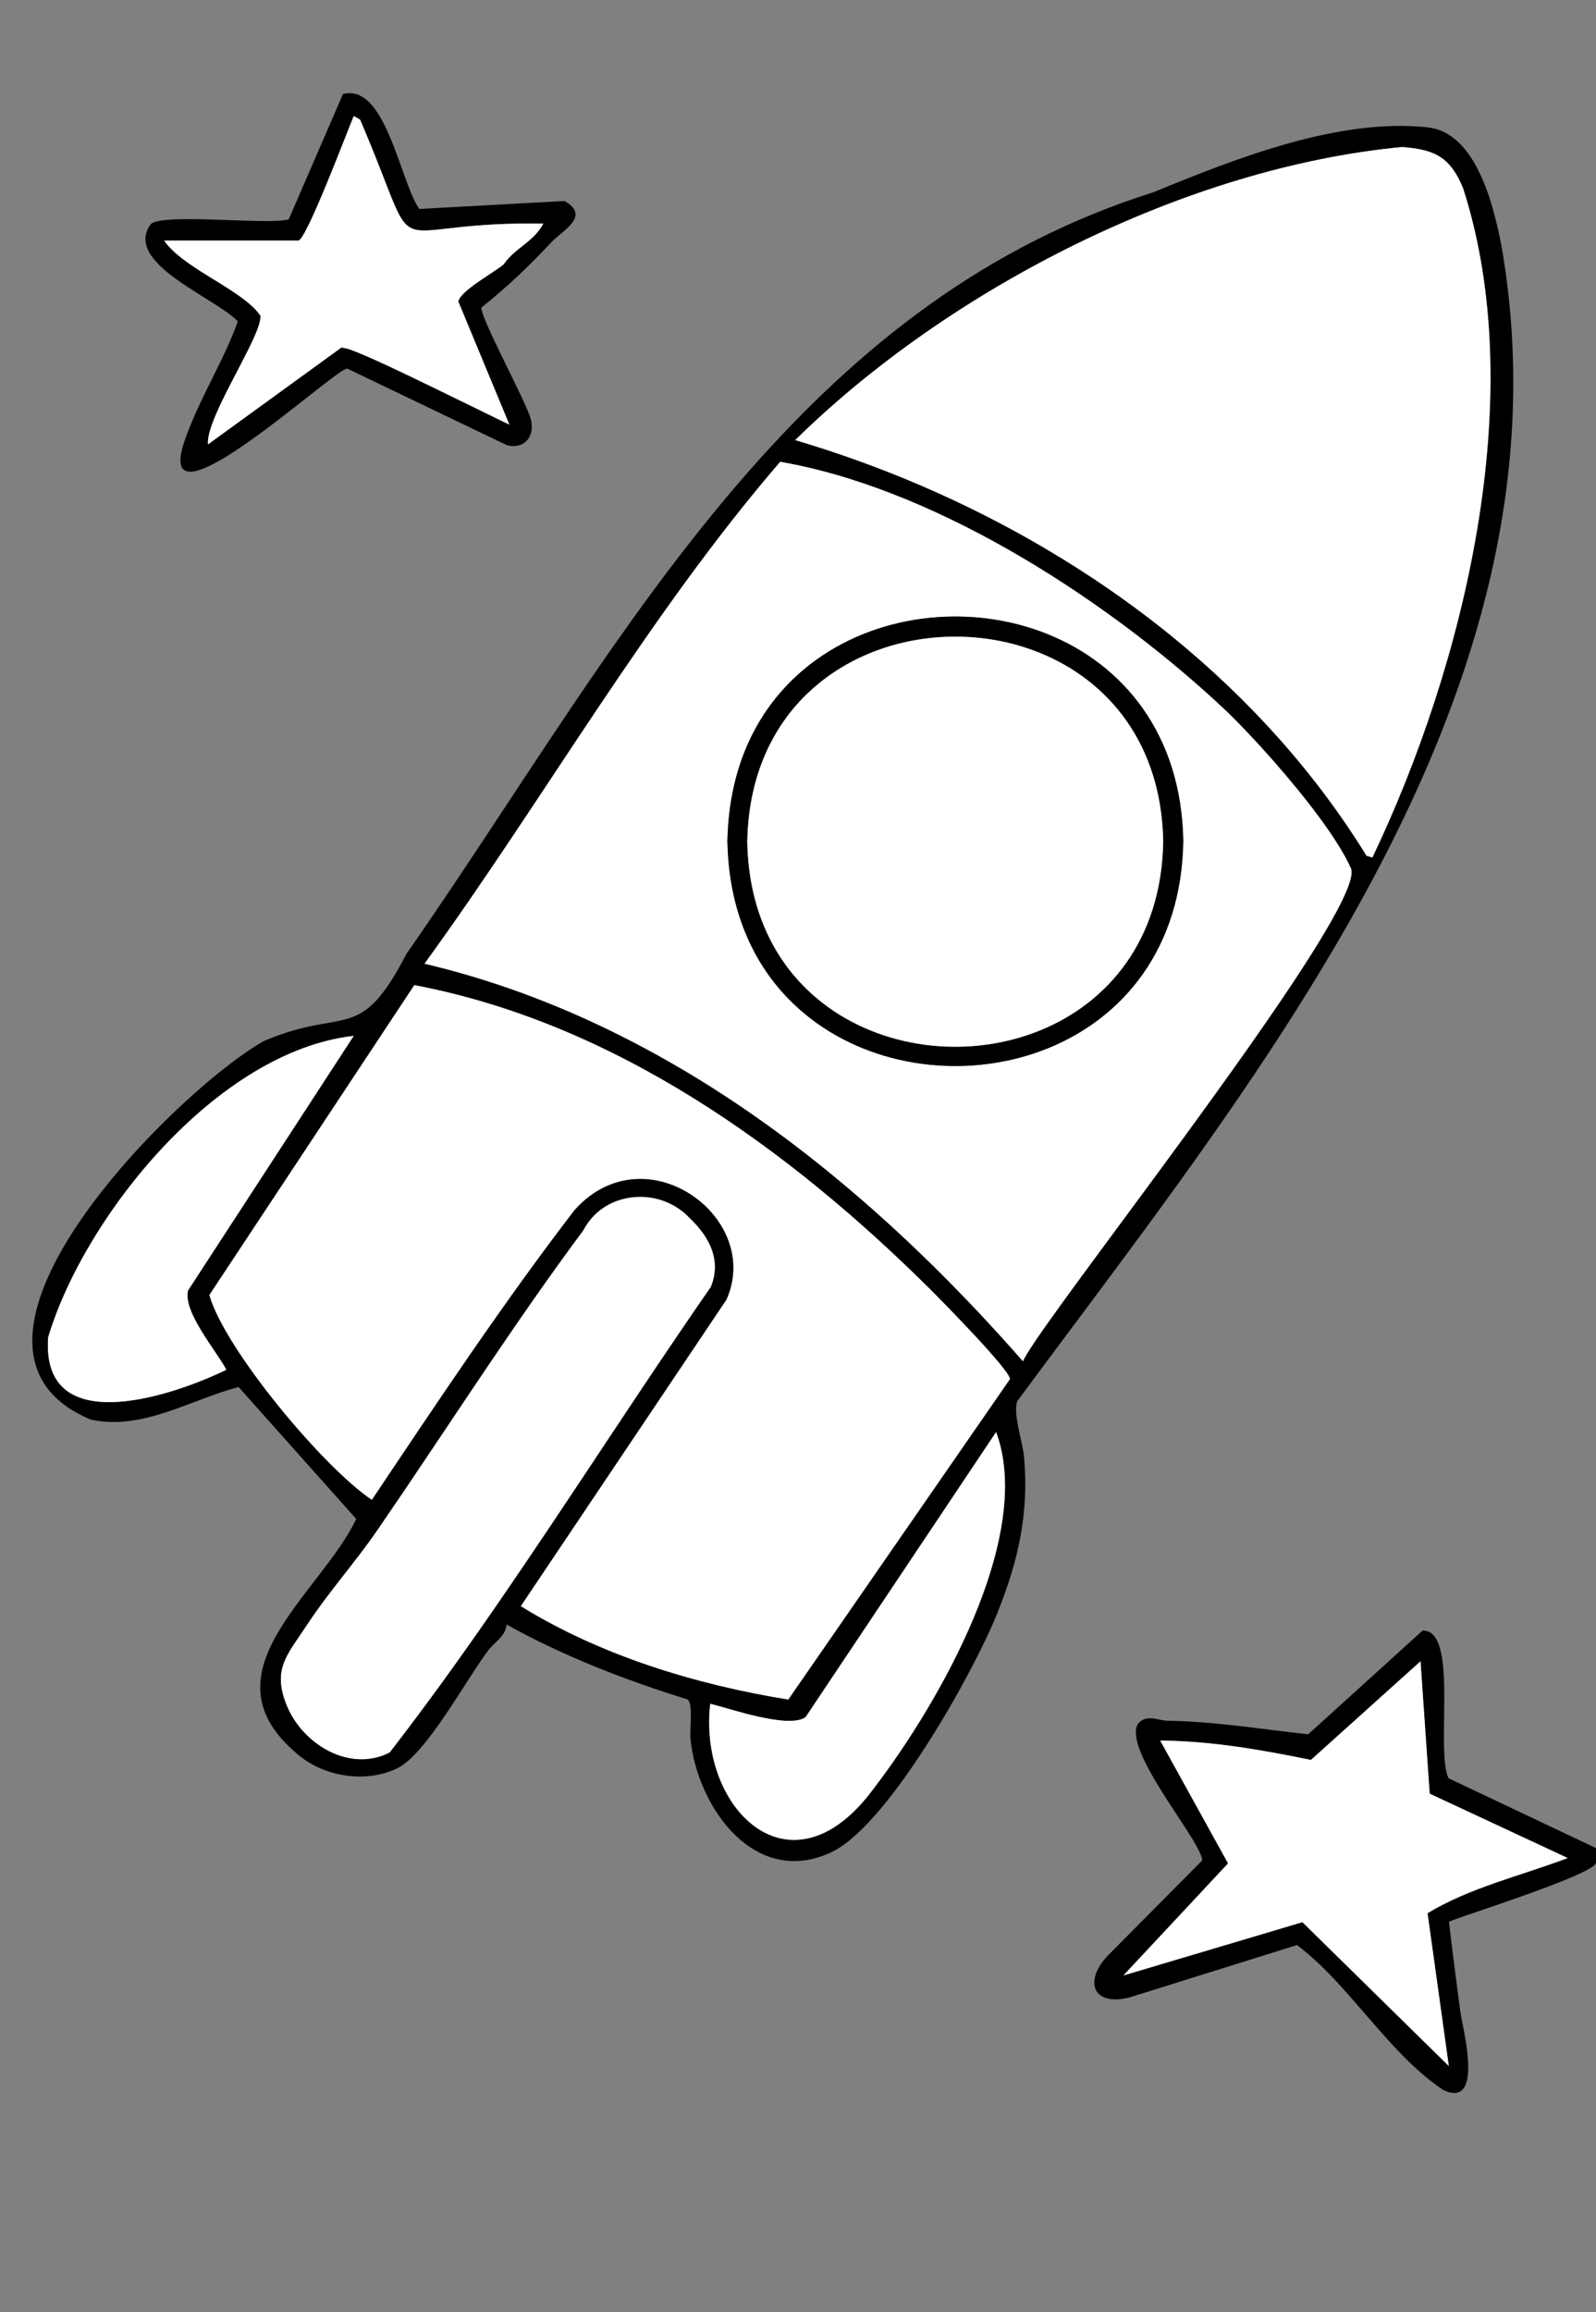 <?xml version="1.0" encoding="UTF-8"?><svg id="a" xmlns="http://www.w3.org/2000/svg" width="196.244mm" height="284.271mm" viewBox="0 0 556.282 805.808">
<rect x="0" y="0" width="556.282" height="805.808" fill="#808080" stroke="none"/>
<path d="M30.589,494.26c.309.137.598.282.915.416,1.684.383,3.362.633,5.033.766-1.67-.134-3.346-.383-5.029-.766-.319-.133-.609-.279-.919-.416Z" fill="none"/>
<path d="M523.48,86.547c-.723-3.862-1.698-8.601-3.074-13.49-3.691-13.111-10.288-27.314-22.8-28.674-.005,0-.009-.002-.014-.002-31.196-3.367-67.202,10.977-95.701,22.661-14.495,4.561-28.116,10.186-40.995,16.706-52.191,26.425-92.05,67.719-127.2,114.075-8.999,11.868-17.692,24.064-26.202,36.429-22.428,32.589-43.604,66.333-65.871,98.22-4.077,7.893-7.439,12.981-10.627,16.36-.016.017-.033.036-.049.053-.114.12-.227.233-.34.349-.091.093-.182.189-.273.279-.053.053-.106.102-.159.154-.149.146-.299.292-.447.43-.009.008-.017.015-.026.023-.787.733-1.568,1.369-2.35,1.924-.003.002-.007.005-.01.007-.191.136-.383.267-.575.393-.051.034-.103.065-.154.098-.143.093-.287.185-.431.273-.118.072-.236.139-.353.208-.076.044-.152.09-.228.133-4.506,2.538-9.285,2.877-15.892,4.17-4.577.896-10.034,2.254-16.885,5.115-.263.11-.524.218-.792.332-.396.22-.809.459-1.228.705-16.179,9.51-48.137,38.288-66.239,67.106-16.209,25.805-21.279,51.626,6.024,63.674.31.137.6.283.919.416,1.683.383,3.359.632,5.029.766,13.36,1.071,26.304-5.247,38.848-9.643,2.613-.916,5.209-1.748,7.788-2.413l40.997,45.967c-12.582,26.307-54.167,53.527-20.742,81.735.365.308.726.615,1.109.923,1.143.915,2.362,1.749,3.642,2.496.429.251.875.477,1.317.709.217.113.426.239.646.347.984.486,1.996.924,3.03,1.313,1.552.583,3.152,1.056,4.781,1.413,1.629.357,3.285.599,4.948.721.108.008.215.02.322.027,2.24.143,4.489.068,6.692-.239.734-.103,1.464-.231,2.186-.386,2.186-.468,4.307-1.176,6.311-2.138,10.167-4.878,24.092-31.047,31.808-41.178,2.237-2.938,6.033-4.864,6.342-8.958,19.972,11.088,41.3,19.343,63.124,26.121,1.957,1.628.658,10.569.987,13.808,2.436,23.97,22.578,52.005,49.202,39.371,7.641-3.626,16.769-13.82,25.564-26.133,13.807-19.33,26.79-43.884,31.902-56.455.209-.513.404-1.022.608-1.533,6.993-17.591,10.652-33.91,9.018-53.082-.019-.222-.029-.439-.049-.662-.458-5.021-3.984-15.134-2.319-19.32.055-.075.111-.15.166-.225,28.433-38.477,59.683-78.946,87.698-121.526,25.264-38.399,47.887-78.515,63.432-120.44,12.561-33.876,20.488-68.933,21.454-105.217.474-17.803-.711-35.897-3.87-54.297ZM46.84,487.898c-15.167,2.373-29.07-.345-30.096-16.993-.094-1.507-.085-3.124.041-4.865,12.555-42.035,58.866-99.721,106.503-105.044l-57.766,88.754c-1.78,7.436,9.846,20.982,13.381,27.608-7.873,3.839-20.344,8.708-32.062,10.54ZM135.816,610.719c-7.994,4.087-16.749,2.545-23.809-2.006-.789-.508-1.556-1.054-2.298-1.634-.922-.72-1.81-1.486-2.649-2.304-.987-.962-1.913-1.987-2.767-3.063-.569-.718-1.106-1.458-1.608-2.218-1.003-1.52-1.866-3.118-2.562-4.768-5.488-13.013.066-18.051,6.95-28.531,7.445-11.334,16.761-21.72,24.409-32.851,2.997-4.362,5.973-8.737,8.936-13.12,20.742-30.681,40.842-61.75,62.943-91.494,2.666-5.113,6.995-8.548,11.918-10.287,8.374-2.958,18.468-1.001,25.032,6.012,1.712,1.614,3.271,3.337,4.588,5.161.247.342.485.687.714,1.036.215.327.422.657.62.99,2.975,4.995,4.033,10.661,1.519,16.823-12.887,18.562-25.582,37.69-38.317,56.882-23.881,35.991-47.913,72.218-73.618,105.371ZM349.832,526.19c-.004.037-.007.074-.01.111-.008.072-.018.145-.026.217-.878,7.988-2.891,16.331-5.689,24.724-7.496,22.49-20.633,45.336-32.744,62.676-3.155,4.518-6.239,8.663-9.135,12.329-3.98,4.872-8.005,8.431-11.971,10.851-10.953,6.686-21.455,4.681-29.348-2.324-.049-.043-.1-.084-.148-.128-.07-.063-.138-.131-.208-.195-9.367-8.571-14.941-24.243-12.99-40.699,6.897,1.691,27.489,8.907,33.243,4.638l.223-.333.498-.745c.018-.027.036-.054.055-.082l.656-.982c.165-.246.342-.512.533-.797l.846-1.266c.046-.069.095-.142.142-.213l.873-1.306c.29-.434.596-.891.914-1.368l61.645-92.228s0,.002.001.003c0,0,.002-.003.002-.003,3.007,8.13,3.674,17.357,2.637,27.12ZM274.749,592.281c-32.209-5.218-65.381-15.324-93.208-32.539l71.676-106.798c2.407-5.383,2.915-10.813,1.987-15.902-.155-.848-.349-1.687-.581-2.514-.348-1.241-.781-2.457-1.291-3.641-.34-.79-.715-1.565-1.122-2.325-.611-1.14-1.294-2.244-2.042-3.307-.388-.551-.799-1.088-1.222-1.616-.663-.829-1.363-1.632-2.104-2.399-.303-.314-.613-.622-.928-.924-.631-.605-1.285-1.187-1.962-1.744-11.832-9.753-30.252-11.927-43.703,3.104-24.73,32.188-48.005,67.163-70.646,101.003-17.118-11.497-51.391-52.71-56.619-71.371.002-.001,39.283-59.391,59.583-90.083.369-.558.999-1.51,1.333-2.016.414-.625.818-1.236,1.212-1.833.033-.05.073-.11.117-.178.119-.18.232-.351.35-.529.17-.257.342-.517.508-.768.058-.088.12-.181.177-.268,1.811-2.737,3.378-5.107,4.642-7.019.025-.037.097-.147.189-.286.047-.07.092-.139.138-.208.126-.191.268-.404.404-.611.043-.065.083-.125.125-.189.065-.098.128-.194.193-.292.075-.113.129-.196.144-.218.415-.628.781-1.181,1.09-1.648.046-.07.082-.124.126-.19.121-.182.235-.355.336-.508.142-.214.289-.437.413-.625.122-.184.214-.323.27-.408.047-.071.078-.118.078-.118,69.728,13.23,130.267,56.823,179.668,105.867,3.73,3.703,28.326,28.675,27.905,31.459l-77.237,111.642ZM463.842,321.286c-10.563,18.627-31.16,47.649-51.525,75.516-21.304,29.163-42.346,57.046-51.374,70.386-2.307,3.414-3.836,5.888-4.393,7.205-20.117-22.965-42.007-44.811-65.684-64.304-1.929-1.588-3.866-3.166-5.818-4.721-2.623-2.09-5.264-4.153-7.93-6.182-.835-.636-1.67-1.271-2.509-1.901-10.028-7.52-20.358-14.594-30.994-21.136-3.147-1.936-6.325-3.817-9.526-5.658-2.84-1.633-5.704-3.223-8.586-4.778-2.975-1.604-5.973-3.165-8.993-4.683-.067-.034-.134-.069-.201-.103-2.584-1.297-5.185-2.558-7.802-3.789-19.277-9.066-39.448-16.317-60.537-21.297,41.769-57.52,77.707-121.184,123.977-174.915,0,0,.002,0,.003,0,0,0,0,0,0,0,.918.158,1.841.346,2.761.521,54.239,10.298,113.509,49.276,152.938,86.553,1.974,1.916,4.207,4.174,6.597,6.682.925.97,1.874,1.979,2.84,3.018.391.421.785.847,1.181,1.277.433.471.87.949,1.309,1.431.724.796,1.455,1.606,2.191,2.428.716.8,1.436,1.613,2.158,2.434,10.831,12.327,22.125,26.832,26.715,36.857.029.041.041.099.066.143,1.457,2.358-1.315,9.244-6.864,19.014ZM478.337,298.842l-2.036-.612c-17.905-29.06-40.967-54.523-67.386-76.098-14.291-11.67-29.566-22.2-45.537-31.548-27.183-15.91-56.386-28.393-86.209-37.215,53.985-53.038,136.544-95.047,211.579-102.127,6.408.492,10.891,1.552,14.374,4.274,2.742,2.141,4.866,5.312,6.819,10.052,23.39,72.383.424,166.192-31.604,233.273Z" fill="#000000"/>
<path d="M76.685,126.39c-4.348,8.976-9.108,17.784-12.341,27.21-.176.514-.339,1.017-.487,1.508.146-.482.308-.983.488-1.507,3.233-9.427,7.993-18.235,12.34-27.211Z" fill="none"/>
<path d="M64.388,163.94c1.414.983,3.93.988,7.955-.37l4.505-3.256c-5.632,3.246-10.209,4.935-12.461,3.627Z" fill="none"/>
<path d="M189.37,77.928c-.789,1.478-1.723,2.703-2.734,3.795,1.012-1.091,1.945-2.317,2.734-3.795Z" fill="none"/>
<path d="M144.41,79.908c-3.778-1.129-5.536-4.81-9.142-14.013,3.605,9.208,5.358,12.887,9.142,14.013Z" fill="none"/>
<path d="M120.972,128.423c-1.257.108-6.709,4.397-13.806,9.978l13.806-9.978Z" fill="none"/>
<path d="M118.834,121.227l2.87.469c-1.78-.622-2.83-.829-2.87-.469Z" fill="none"/>
<path d="M189.37,77.928c-12.999-.214-22.255.52-29.027,1.231,6.773-.709,16.03-1.442,29.027-1.231Z" fill="none"/><path d="M130.992,38.434c1.982,2.799,3.705,6.351,5.269,10.134-1.564-3.783-3.287-7.336-5.269-10.134Z" fill="none"/>
<path d="M167.775,143.226c-8.773-4.321-21.823-10.757-32.244-15.585l32.244,15.585Z" fill="none"/>
<path d="M57.206,83.836c.844,1.232,1.911,2.426,3.144,3.59-1.23-1.163-2.297-2.358-3.144-3.59Z" fill="none"/>
<path d="M82.899,112.033c-4.198-4.565-16.29-10.379-24.403-16.998,8.117,6.624,20.214,12.444,24.403,16.998Z" fill="none"/><path d="M511.746,720.027c.042,3.201-.359,6.025-1.585,7.712,1.226-1.687,1.627-4.511,1.585-7.712Z" fill="none"/>
<path d="M505.407,669.567c-.169.073-.294.134-.374.181.082-.048.208-.109.374-.181Z" fill="none"/><path d="M417.824,644.842c-2.022-4.059-6.298-10.261-10.542-16.833,4.244,6.582,8.52,12.791,10.542,16.833Z" fill="none"/>
<path d="M80.272,76.726c.812.029,1.62.057,2.419.085-.799-.027-1.607-.056-2.419-.085Z" fill="none"/>
<path d="M553.298,651.608c-5.635,3.097-18.26,7.653-29.198,11.439,10.941-3.782,23.565-8.33,29.198-11.439Z" fill="none"/>
<path d="M399.482,598.946c.511-.116,1.035-.152,1.564-.137-.529-.015-1.053.021-1.564.137Z" fill="none"/>
<path d="M460.279,684.911c10.043,9.667,19.052,21.803,29.108,31.922-10.057-10.12-19.061-22.251-29.108-31.922Z" fill="none"/>
<path d="M396.354,601.27c-.877,2.05-.421,4.999.861,8.448-1.271-3.433-1.724-6.378-.861-8.448Z" fill="none"/>
<path d="M503.349,598.334c.129-8.949.241-18.415-1.562-24.285,1.792,5.871,1.686,15.338,1.562,24.285Z" fill="none"/>
<path d="M73.448,149.204c3.785-11.84,17.281-32.453,17.333-38.695-.075,6.284-13.552,26.842-17.333,38.695Z" fill="none"/>
<path d="M127.05,45.326c-.494-1.176-1.002-2.376-1.54-3.629,0,0-.508-.289-1.035-.589.518.295,1.034.589,1.034.589.538,1.253,1.046,2.453,1.541,3.629Z" fill="none"/>
<path d="M253.606,291.186c.856-23.494,9.558-41.582,22.525-54.226-12.968,12.644-21.671,30.732-22.525,54.226Z" fill="none"/>
<path d="M253.526,293.186c.012.675.056,1.327.081,1.993-.024-.667-.069-1.321-.081-1.997,0,.001,0,.002,0,.003Z" fill="none"/>
<path d="M260.445,293.329c.01.558.048,1.096.067,1.647-.019-.552-.057-1.091-.067-1.65,0,.001,0,.002,0,.003Z" fill="none"/>
<path d="M497.606,44.383s-.006-.004-.01-.006c-31.2-3.363-67.207,10.98-95.71,22.66-14.494,4.564-28.114,10.19-40.991,16.711-52.191,26.425-92.05,67.719-127.2,114.075-8.999,11.867-17.692,24.063-26.202,36.429-22.428,32.589-43.604,66.333-65.871,98.22-4.077,7.893-7.439,12.981-10.627,16.36-.016.017-.033.036-.049.053-.114.12-.227.233-.34.349-.091.093-.182.189-.273.279-.053.053-.106.102-.159.154-.149.146-.299.292-.447.43-.009.008-.017.015-.026.023-.787.732-1.568,1.369-2.35,1.924-.003.002-.007.005-.01.007-.191.136-.383.267-.575.393-.051.034-.103.065-.154.098-.143.093-.287.185-.431.273-.118.072-.236.139-.353.208-.076.044-.152.09-.228.133-4.506,2.538-9.285,2.877-15.892,4.17-4.584.891-10.04,2.242-16.885,5.115-.263.11-.524.218-.792.332-.396.22-.809.459-1.228.705-16.253,9.526-48.173,38.294-66.239,67.106-16.209,25.805-21.279,51.626,6.024,63.674.309.137.598.282.915.416,1.684.383,3.362.633,5.033.766,13.36,1.071,26.304-5.247,38.848-9.643,2.613-.916,5.209-1.748,7.788-2.413l40.997,45.967c-12.581,26.301-54.17,53.533-20.742,81.735.365.308.726.615,1.109.923,1.143.915,2.362,1.749,3.642,2.496.429.251.875.477,1.317.709.217.113.426.239.646.347.984.486,1.996.924,3.03,1.313,1.552.583,3.152,1.056,4.781,1.413,1.629.357,3.285.599,4.948.721.108.008.215.02.322.027,2.24.143,4.489.068,6.692-.239.734-.103,1.464-.231,2.186-.386,2.186-.468,4.307-1.176,6.311-2.138,10.167-4.878,24.092-31.047,31.808-41.178,2.237-2.938,6.033-4.864,6.342-8.958,19.972,11.088,41.3,19.343,63.124,26.121,1.957,1.628.658,10.569.987,13.808,2.436,23.97,22.578,52.005,49.202,39.371,7.641-3.626,16.769-13.82,25.564-26.133,13.192-16.783,24.876-37.218,32.51-57.988,6.993-17.591,10.652-33.91,9.018-53.082-.016-.22-.028-.441-.046-.66-.461-5.023-3.987-15.136-2.315-19.318.053-.076.107-.152.159-.228,28.433-38.477,59.683-78.946,87.698-121.526,9.916-14.107,19.584-28.313,28.802-42.687,11.006-15.557,23.909-44.299,34.63-77.753,12.561-33.876,20.488-68.933,21.454-105.217,1.766-25.841.016-49.612-6.944-67.786-3.691-13.111-10.288-27.314-22.8-28.674ZM46.84,487.898c-15.167,2.373-29.07-.345-30.096-16.993-.093-1.507-.083-3.124.043-4.866,12.623-42.102,58.786-99.642,106.5-105.043l-57.766,88.754c-1.78,7.436,9.846,20.982,13.381,27.608-7.868,3.836-20.342,8.706-32.062,10.54ZM135.816,610.719c-7.994,4.087-16.749,2.545-23.809-2.006-.789-.508-1.556-1.054-2.298-1.634-.922-.72-1.81-1.486-2.649-2.304-.987-.962-1.913-1.987-2.767-3.063-.569-.718-1.106-1.458-1.608-2.218-1.003-1.52-1.866-3.118-2.562-4.768-5.488-13.013.066-18.051,6.95-28.531,7.445-11.334,16.761-21.72,24.409-32.851,2.997-4.362,5.973-8.737,8.936-13.12,20.742-30.681,40.842-61.75,62.943-91.494,2.666-5.113,6.995-8.548,11.918-10.287,8.373-2.957,18.467-.999,25.032,6.012,1.712,1.614,3.271,3.337,4.588,5.161.247.342.485.687.714,1.036.215.327.422.657.62.99,2.975,4.995,4.032,10.661,1.516,16.821-12.882,18.558-25.577,37.688-38.315,56.884-23.881,35.991-47.913,72.218-73.618,105.371ZM349.832,526.19c-.004.037-.007.074-.01.111-.008.072-.018.145-.026.217-.878,7.988-2.891,16.331-5.689,24.724-7.497,22.489-20.635,45.335-32.744,62.676-3.155,4.518-6.239,8.663-9.135,12.329-3.98,4.872-8.005,8.431-11.971,10.851-10.949,6.679-21.453,4.678-29.348-2.324-.049-.043-.1-.084-.148-.128-.07-.063-.138-.131-.208-.195-9.367-8.571-14.941-24.243-12.99-40.699,6.897,1.691,27.489,8.907,33.243,4.638l.223-.333.498-.745c.018-.027.036-.054.055-.082l.656-.982c.165-.246.342-.512.533-.797l.846-1.266c.046-.069.095-.142.142-.213l.873-1.306c.29-.434.596-.891.914-1.368l61.645-92.228s0,.002.001.003c3.008,8.13,3.675,17.355,2.639,27.116ZM274.749,592.281c-32.209-5.218-65.381-15.324-93.208-32.539l71.676-106.798c2.407-5.383,2.915-10.813,1.987-15.902-.155-.848-.349-1.687-.581-2.514-.348-1.241-.781-2.457-1.291-3.641-.34-.79-.715-1.565-1.122-2.325-.611-1.14-1.294-2.244-2.042-3.307-.388-.551-.799-1.088-1.222-1.616-.663-.829-1.363-1.632-2.104-2.399-.303-.314-.613-.622-.928-.924-.631-.605-1.285-1.187-1.962-1.744-11.832-9.753-30.252-11.927-43.703,3.104-24.73,32.188-48.005,67.163-70.646,101.003-17.118-11.497-51.391-52.71-56.619-71.371.002-.001,39.283-59.391,59.583-90.083.454-.687.899-1.359,1.333-2.016.414-.625.818-1.236,1.212-1.833.033-.05.073-.11.117-.178.119-.18.232-.351.35-.529.17-.257.342-.517.508-.768.058-.088.12-.181.177-.268,1.811-2.737,3.378-5.107,4.642-7.019.065-.099.125-.189.189-.286.047-.07.092-.139.138-.208.126-.191.268-.404.404-.611.043-.065.083-.125.125-.189.065-.098.128-.194.193-.292.048-.073.099-.149.144-.218.415-.628.781-1.181,1.09-1.648.046-.07.082-.124.126-.19.121-.182.235-.355.336-.508.164-.248.301-.455.413-.625.122-.184.214-.323.27-.408.047-.071.078-.118.078-.118,69.728,13.23,130.267,56.823,179.668,105.867,3.73,3.703,28.326,28.675,27.905,31.459l-77.237,111.642ZM463.842,321.286c-10.572,18.617-31.167,47.648-51.525,75.516-21.304,29.163-42.346,57.046-51.374,70.386-2.333,3.448-3.868,5.929-4.393,7.205-20.116-22.965-42.006-44.811-65.684-64.304-1.929-1.588-3.866-3.166-5.818-4.721-2.623-2.09-5.264-4.153-7.93-6.182-.835-.636-1.67-1.271-2.509-1.901-10.028-7.52-20.358-14.594-30.994-21.136-3.147-1.936-6.325-3.817-9.526-5.658-2.84-1.633-5.704-3.223-8.586-4.778-2.975-1.604-5.973-3.165-8.993-4.683-.067-.034-.134-.069-.201-.103-2.584-1.297-5.185-2.558-7.802-3.789-19.277-9.066-39.448-16.317-60.537-21.297,41.769-57.52,77.707-121.184,123.977-174.915,0,0,.002,0,.003,0,.918.158,1.841.346,2.762.521,54.239,10.298,113.509,49.276,152.938,86.553,1.974,1.916,4.207,4.174,6.597,6.682.925.97,1.874,1.979,2.84,3.018.391.421.785.847,1.181,1.277.433.471.87.949,1.309,1.431.724.796,1.455,1.606,2.191,2.428.716.8,1.436,1.613,2.158,2.434,10.831,12.327,22.124,26.831,26.71,36.854.031.041.044.101.072.146,1.457,2.358-1.315,9.244-6.864,19.014ZM478.337,298.842l-2.036-.612c-17.899-29.056-40.963-54.521-67.386-76.098-14.291-11.67-29.566-22.2-45.537-31.548-27.186-15.913-56.391-28.397-86.209-37.215,53.985-53.038,136.544-95.047,211.579-102.127,6.408.492,10.891,1.552,14.374,4.274,2.741,2.142,4.864,5.312,6.815,10.053,23.381,72.464.431,166.095-31.601,233.273Z" fill="none"/>
<path d="M288.826,351.108c41.884,29.968,115.444,10.702,116.604-57.782-1.17,68.49-74.723,87.746-116.604,57.782Z" fill="none"/>
<path d="M260.512,291.676c.745-21.52,8.696-38.079,20.559-49.647-11.864,11.567-19.816,28.127-20.559,49.647Z" fill="none"/>
<path d="M284.632,356.514c45.906,32.846,126.531,11.73,127.802-63.331-1.282,75.068-81.899,96.173-127.802,63.331Z" fill="none"/>
<path d="M52.504,78.151c2.328-2.34,15.584-1.857,27.768-1.425-12.184-.432-25.44-.915-27.768,1.424-2.908,4.033-2.068,7.941.746,11.656-2.811-3.712-3.649-7.619-.746-11.655Z" fill="none"/>
<!-- <path d="M0,0v805.808h556.274v-156.822c.114.631-1.003,1.537-2.976,2.621-5.633,3.109-18.257,7.657-29.198,11.439-8.928,3.09-16.733,5.668-18.693,6.52-.165.072-.292.133-.374.181,1.237,10.618,2.603,21.249,4.054,31.849.134.975.511,2.762.941,4.976.09.461.182.941.274,1.436.185.99.372,2.041.548,3.124.088.542.173,1.092.253,1.646.06.412.116.826.169,1.242.262,2.028.448,4.084.473,6.005.042,3.201-.359,6.025-1.585,7.712-.016.022-.036.039-.053.06-.149.198-.306.385-.479.548-1.346,1.273-3.445,1.48-6.6.014-2.973-1.987-5.812-4.245-8.555-6.691-.022-.02-.044-.038-.066-.058-.331-.296-.658-.599-.986-.9-.221-.203-.444-.401-.664-.606-.224-.209-.445-.424-.668-.635-.319-.303-.64-.603-.957-.91-.205-.198-.406-.402-.61-.602-.333-.327-.667-.652-.997-.984-.047-.047-.093-.095-.139-.142-10.056-10.118-19.065-22.255-29.108-31.922-2.656-2.556-5.384-4.94-8.225-7.069l-58.279,18.229c-12.906,3.307-16.13-5.62-7.65-14.548l32.903-33.175c-.026-.824-.466-2.023-1.204-3.505-2.022-4.042-6.298-10.252-10.542-16.833-4.052-6.275-8.064-12.88-10.067-18.29-1.282-3.45-1.738-6.398-.861-8.448.026-.062.039-.132.067-.193.912-1.264,1.958-1.881,3.061-2.131.511-.116,1.035-.152,1.564-.137.529.015,1.064.081,1.597.17.781.13,1.558.308,2.308.452.664.128,1.306.227,1.911.236,16.931.274,32.469,2.912,49.096,4.739l39.873-36.149c3.01-.098,4.847,2.158,5.956,5.793,1.803,5.87,1.691,15.336,1.562,24.285-.117,8.394-.25,16.33,1.152,20.406.124.359.259.688.408.986l51.365,24.329V0H0ZM52.504,78.15c2.328-2.339,15.583-1.856,27.768-1.424.812.029,1.62.057,2.419.085,1.827.063,3.61.12,5.307.161.905.022,1.786.04,2.636.051.567.008,1.12.013,1.657.014.537.002,1.059,0,1.563-.004,3.025-.03,5.418-.189,6.767-.576l18.92-43.696c4.671-1.216,8.37,1.322,11.451,5.674,1.982,2.798,3.705,6.351,5.269,10.134,3.545,8.568,6.265,18.332,9.25,23.3.205.341.411.66.619.954l50.609-2.766c9.367,5.252-.809,10.368-4.443,14.241-7.9,8.422-15.36,15.605-24.469,22.86-.603,3.277,15.386,32.439,17.132,38.783,1.663,6.043-2.081,10.709-8.195,9.249l-55.793-26.765-13.806,9.978c-9.194,7.23-21.145,16.625-30.318,21.912l-4.505,3.256c-4.026,1.358-6.542,1.353-7.955.37-1.435-.834-1.919-2.893-1.127-6.543.037-.173.076-.348.118-.525.038-.158.074-.314.117-.478.095-.371.202-.751.317-1.139.015-.05.028-.098.043-.149.148-.491.311-.994.487-1.508,3.234-9.426,7.993-18.234,12.341-27.21.621-1.282,1.234-2.568,1.832-3.859,1.596-3.444,3.093-6.928,4.382-10.497-4.189-4.554-16.286-10.374-24.403-16.998-2.075-1.693-3.89-3.438-5.246-5.229-2.814-3.715-3.654-7.623-.746-11.656ZM527.35,140.844c-.966,36.284-8.893,71.341-21.454,105.217-10.72,33.454-23.624,62.196-34.63,77.753-9.218,14.374-18.886,28.58-28.802,42.687-28.015,42.58-59.265,83.049-87.698,121.526-.053.076-.107.152-.159.228-1.671,4.182,1.854,14.295,2.315,19.318.018.219.03.441.046.66,1.634,19.172-2.025,35.492-9.018,53.082-7.634,20.77-19.318,41.206-32.51,57.988-8.795,12.313-17.923,22.507-25.564,26.133-26.625,12.634-46.766-15.401-49.202-39.371-.329-3.239.97-12.18-.987-13.808-21.825-6.778-43.152-15.033-63.124-26.121-.309,4.094-4.105,6.02-6.342,8.958-7.716,10.132-21.641,36.301-31.808,41.178-2.003.961-4.125,1.669-6.311,2.138-.722.155-1.452.283-2.186.386-2.203.308-4.452.383-6.692.239-.108-.007-.215-.019-.322-.027-1.662-.122-3.319-.364-4.948-.721-1.629-.357-3.23-.829-4.781-1.413-1.034-.389-2.047-.827-3.03-1.313-.22-.109-.429-.234-.646-.347-.442-.231-.888-.458-1.317-.709-1.28-.747-2.499-1.581-3.642-2.496-.383-.308-.744-.616-1.109-.923-33.428-28.202,8.161-55.434,20.742-81.735l-40.997-45.967c-2.579.665-5.174,1.497-7.788,2.413-12.544,4.396-25.488,10.714-38.848,9.643-1.671-.134-3.349-.383-5.033-.766-.317-.133-.606-.279-.915-.416-27.303-12.048-22.233-37.87-6.024-63.674,18.066-28.811,49.986-57.58,66.239-67.106.418-.246.831-.485,1.228-.705.267-.114.529-.222.792-.332,6.845-2.873,12.301-4.224,16.885-5.115,6.607-1.293,11.386-1.633,15.892-4.17.076-.043.152-.089.228-.133.118-.068.236-.136.353-.208.144-.088.287-.18.431-.273.051-.033.103-.064.154-.098.192-.126.383-.257.575-.393.003-.002.007-.005.01-.007.783-.555,1.563-1.192,2.35-1.924.009-.008.017-.015.026-.023.149-.139.298-.285.447-.43.053-.052.106-.101.159-.154.091-.09.182-.186.273-.279.113-.116.226-.229.34-.349.016-.017.033-.036.049-.053,3.188-3.38,6.55-8.468,10.627-16.36,22.267-31.887,43.443-65.631,65.871-98.22,8.51-12.366,17.203-24.562,26.202-36.429,35.15-46.356,75.009-87.65,127.2-114.075,12.877-6.521,26.497-12.147,40.991-16.711,28.503-11.68,64.509-26.023,95.71-22.66.003.002.006.004.01.006,12.512,1.361,19.109,15.564,22.8,28.674,6.96,18.174,8.709,41.945,6.944,67.786Z" fill="#fff"/> -->
<path d="M504.501,618.74c-1.403-4.076-1.269-12.012-1.152-20.406.125-8.947.231-18.414-1.562-24.285-1.109-3.634-2.946-5.891-5.956-5.793l-39.873,36.149c-16.627-1.827-32.165-4.465-49.096-4.739-.605-.01-1.247-.109-1.911-.236-.75-.144-1.527-.322-2.308-.452-.533-.089-1.067-.155-1.597-.17-.529-.015-1.053.022-1.564.137-1.104.25-2.149.868-3.061,2.131-.028.06-.041.131-.067.193-.863,2.07-.41,5.015.861,8.448,2.003,5.41,6.015,12.016,10.067,18.29,4.244,6.573,8.52,12.775,10.542,16.833.739,1.483,1.178,2.681,1.204,3.505l-32.903,33.175c-8.48,8.928-5.256,17.855,7.65,14.548l58.279-18.229c2.84,2.129,5.569,4.513,8.225,7.069,10.047,9.67,19.051,21.802,29.108,31.922.047.047.093.095.139.142.331.332.665.657.997.984.204.2.406.404.61.602.317.307.638.608.957.91.223.211.444.426.668.635.22.205.443.404.664.606.328.301.655.605.986.9.022.02.044.038.066.058,2.743,2.446,5.582,4.704,8.555,6.691,3.155,1.466,5.254,1.259,6.6-.014.173-.164.33-.351.479-.548.016-.022.036-.038.053-.06,1.226-1.687,1.627-4.511,1.585-7.712-.025-1.921-.21-3.977-.473-6.005-.054-.415-.11-.83-.169-1.242-.08-.555-.165-1.105-.253-1.646-.176-1.083-.363-2.134-.548-3.124-.093-.495-.185-.975-.274-1.436-.43-2.214-.808-4.001-.941-4.976-1.451-10.6-2.817-21.231-4.054-31.849.079-.047.205-.108.374-.181,1.959-.852,9.764-3.43,18.693-6.52,10.938-3.786,23.563-8.342,29.198-11.439,1.973-1.085,3.09-1.99,2.976-2.621v-4.932l-51.365-24.329c-.148-.297-.284-.627-.408-.986ZM497.567,666.739l7.41,53.261-51.017-50.134-62.393,18.567,36.473-39.047-23.651-42.806c17.671.128,35.282,3.204,52.521,6.75l38.204-34.371,3.195,46.13,48.097,22.422c-16.121,6.112-34.163,10.304-48.84,19.227Z" fill="#000000"/>
<path d="M52.504,78.151c-2.903,4.035-2.064,7.942.746,11.655,1.356,1.791,3.171,3.536,5.246,5.229,8.113,6.62,20.205,12.434,24.403,16.998-1.289,3.569-2.786,7.053-4.382,10.497-.599,1.291-1.211,2.577-1.832,3.859-4.348,8.976-9.107,17.784-12.34,27.211-.181.524-.342,1.025-.488,1.507-.015.051-.028.099-.043.149-.115.387-.222.768-.317,1.139-.042.164-.079.32-.117.478-.042.177-.081.352-.118.525-.791,3.65-.308,5.709,1.127,6.543,2.251,1.308,6.829-.381,12.461-3.627,9.173-5.287,21.124-14.682,30.318-21.912,7.096-5.581,12.549-9.87,13.806-9.978l55.793,26.765c6.114,1.46,9.858-3.206,8.195-9.249-1.746-6.343-17.735-35.506-17.132-38.783,9.109-7.256,16.568-14.438,24.469-22.86,3.633-3.873,13.809-8.989,4.443-14.241l-50.609,2.766c-.208-.294-.414-.613-.619-.954-2.985-4.968-5.705-14.732-9.25-23.3-1.565-3.782-3.288-7.335-5.269-10.134-3.081-4.352-6.78-6.89-11.451-5.674l-18.92,43.696c-1.349.388-3.742.547-6.767.576-.504.005-1.026.006-1.563.004-.537-.002-1.09-.007-1.657-.014-.85-.011-1.731-.029-2.636-.051-1.697-.041-3.481-.098-5.307-.161-.799-.027-1.607-.056-2.419-.085-12.184-.431-25.44-.915-27.768,1.425ZM104.055,83.836c2.995-.862,16.897-37.846,19.247-43.395,0,0,.324.185.499.284.19.108.432.246.674.384.528.3,1.035.589,1.035.589.538,1.253,1.046,2.453,1.54,3.629,3.717,8.837,6.247,15.533,8.218,20.568,3.605,9.203,5.363,12.884,9.142,14.013.018.005.038.009.056.015.165.048.334.093.507.131,3.13.696,7.627-.084,15.37-.895,6.772-.711,16.028-1.445,29.027-1.231-.789,1.478-1.723,2.703-2.734,3.795-.595.642-1.217,1.239-1.858,1.802-.506.445-1.021.875-1.543,1.295-.728.585-1.462,1.158-2.192,1.74-.491.391-.977.789-1.457,1.2-1.471,1.258-2.87,2.643-4.056,4.402-1.418,1.188-4.518,3.112-7.599,5.207-3.961,2.694-7.892,5.672-8.178,7.731l17.776,42.841c-.417-.119-4.241-1.999-9.754-4.715l-32.244-15.585c-5.847-2.709-10.859-4.908-13.826-5.944l-2.87-.469-46.331,33.632c-.146-1.458.223-3.397.945-5.655,3.78-11.853,17.258-32.411,17.333-38.695.001-.165.006-.333-.012-.477-5.186-7.818-21.805-14.46-30.419-22.607-1.233-1.164-2.3-2.359-3.144-3.59h46.849Z" fill="#000000"/>
<path d="M495.114,578.959l-38.204,34.371c-17.239-3.545-34.849-6.622-52.521-6.75l23.651,42.806-36.473,39.047,62.393-18.567,51.017,50.134-7.41-53.261c14.677-8.924,32.719-13.116,48.84-19.227l-48.097-22.422-3.195-46.13Z" fill="#fff"/>
<path d="M60.35,87.426c8.614,8.147,25.234,14.789,30.419,22.607.018.144.013.312.012.477-.052,6.242-13.548,26.855-17.333,38.695-.722,2.258-1.091,4.197-.945,5.655l46.331-33.632c.041-.359,1.09-.152,2.87.469,2.967,1.036,7.98,3.235,13.826,5.944,10.42,4.828,23.47,11.264,32.244,15.585,5.513,2.716,9.338,4.596,9.754,4.715l-17.776-42.841c.286-2.06,4.217-5.037,8.178-7.731,3.081-2.095,6.181-4.019,7.599-5.207,1.186-1.759,2.585-3.144,4.056-4.402.48-.41.966-.809,1.457-1.2.73-.582,1.465-1.155,2.192-1.74.521-.419,1.036-.849,1.543-1.295.641-.564,1.262-1.16,1.858-1.802,1.011-1.091,1.945-2.317,2.734-3.795-12.997-.211-22.254.522-29.027,1.231-7.743.811-12.24,1.591-15.37.895-.173-.039-.342-.083-.507-.131-.018-.005-.038-.009-.056-.015-3.784-1.126-5.537-4.805-9.142-14.013-1.971-5.035-4.501-11.731-8.218-20.568-.494-1.176-1.003-2.376-1.541-3.629,0,0-.516-.294-1.034-.589-.242-.138-.484-.276-.674-.384-.175-.099-.499-.284-.499-.284-2.35,5.549-16.251,42.533-19.247,43.395h-46.849c.847,1.233,1.914,2.427,3.144,3.59Z" fill="#fff"/>
<path d="M470.634,302.126c-4.586-10.023-15.879-24.528-26.71-36.854-.722-.822-1.442-1.634-2.158-2.434-.735-.822-1.466-1.633-2.191-2.428-.439-.482-.876-.96-1.309-1.431-.396-.431-.79-.857-1.181-1.277-.966-1.039-1.915-2.048-2.84-3.018-2.39-2.508-4.623-4.766-6.597-6.682-39.428-37.276-98.698-76.255-152.938-86.553-.921-.175-1.844-.363-2.762-.521,0,0-.002,0-.003,0-46.269,53.731-82.208,117.394-123.977,174.915,21.089,4.98,41.26,12.231,60.537,21.297,2.617,1.231,5.218,2.493,7.802,3.789.067.034.134.069.201.103,3.02,1.518,6.018,3.078,8.993,4.683,2.883,1.555,5.746,3.145,8.586,4.778,3.201,1.84,6.378,3.722,9.526,5.658,10.636,6.542,20.966,13.617,30.994,21.136.839.629,1.674,1.265,2.509,1.901,2.666,2.029,5.307,4.092,7.93,6.182,1.953,1.556,3.889,3.134,5.818,4.721,23.677,19.492,45.568,41.339,65.684,64.304.525-1.275,2.06-3.757,4.393-7.205,9.028-13.34,30.07-41.224,51.374-70.386,20.359-27.868,40.953-56.899,51.525-75.516,5.549-9.771,8.32-16.656,6.864-19.014-.028-.045-.041-.104-.072-.146ZM284.632,356.514c-.117-.084-.229-.176-.346-.261-.876-.635-1.745-1.281-2.595-1.956-.393-.312-.77-.646-1.156-.966-.562-.465-1.131-.921-1.68-1.404-.652-.573-1.282-1.175-1.914-1.773-.267-.253-.545-.492-.809-.749-12.968-12.644-21.671-30.732-22.525-54.226-.024-.666-.069-1.318-.081-1.993,0-.001,0-.002,0-.003s0-.002,0-.003c.012-.675.056-1.327.081-1.993.854-23.494,9.557-41.581,22.525-54.226.239-.233.49-.449.732-.678.658-.624,1.314-1.248,1.992-1.845.508-.447,1.035-.867,1.554-1.298.428-.356.847-.725,1.282-1.071.85-.674,1.719-1.321,2.595-1.956.117-.085.229-.177.346-.261,45.906-32.846,126.531-11.73,127.802,63.331-1.271,75.061-81.896,96.177-127.802,63.331Z" fill="#fff"/>
<path d="M324.081,449.18c-49.401-49.044-109.939-92.637-179.668-105.867,0,0-.031.047-.078.118-.056.085-.148.224-.27.408-.112.17-.25.377-.413.625-.101.153-.215.325-.336.508-.044.066-.08.12-.126.19-.309.467-.675,1.02-1.09,1.648-.045.069-.096.145-.144.218-.065.098-.128.194-.193.292-.042.064-.082.124-.125.189-.136.206-.278.42-.404.611-.046.069-.091.138-.138.208-.064.097-.123.187-.189.286-1.264,1.912-2.832,4.281-4.642,7.019-.058.087-.119.181-.177.268-.166.252-.338.511-.508.768-.117.177-.231.349-.35.529-.044.067-.084.127-.117.178-.395.597-.799,1.207-1.212,1.833-.435.657-.879,1.329-1.333,2.016-20.3,30.692-59.581,90.081-59.583,90.083,5.228,18.661,39.501,59.874,56.619,71.371,22.641-33.84,45.916-68.815,70.646-101.003,13.451-15.031,31.872-12.856,43.703-3.104.676.557,1.331,1.139,1.962,1.744.315.302.625.611.928.924.741.767,1.44,1.57,2.104,2.399.423.528.834,1.065,1.222,1.616.749,1.063,1.432,2.167,2.042,3.307.407.76.782,1.535,1.122,2.325.51,1.184.943,2.4,1.291,3.641.232.827.426,1.666.581,2.514.927,5.089.42,10.519-1.987,15.902l-71.676,106.798c27.827,17.216,60.999,27.321,93.208,32.539l77.237-111.642c.421-2.784-24.175-27.757-27.905-31.459Z" fill="#fff"/>
<path d="M503.123,55.516c-3.484-2.722-7.966-3.782-14.374-4.274-75.035,7.08-157.594,49.089-211.579,102.127,29.818,8.819,59.023,21.303,86.209,37.215,15.971,9.348,31.246,19.878,45.537,31.548,26.424,21.577,49.488,47.042,67.386,76.098l2.036.612c32.032-67.178,54.981-160.81,31.601-233.273-1.951-4.74-4.074-7.911-6.815-10.053Z" fill="#fff"/>
<path d="M247.749,448.465c2.516-6.161,1.458-11.826-1.516-16.821-.198-.333-.405-.663-.62-.99-.229-.349-.467-.694-.714-1.036-1.317-1.823-2.876-3.547-4.588-5.161-6.565-7.012-16.659-8.97-25.032-6.012-4.923,1.739-9.252,5.173-11.918,10.287-22.101,29.743-42.201,60.813-62.943,91.494-2.963,4.383-5.939,8.758-8.936,13.12-7.648,11.132-16.964,21.517-24.409,32.851-6.884,10.48-12.438,15.518-6.95,28.531.696,1.65,1.558,3.248,2.562,4.768.502.76,1.039,1.501,1.608,2.218.854,1.076,1.78,2.101,2.767,3.063.839.818,1.728,1.584,2.649,2.304.743.58,1.51,1.126,2.298,1.634,7.06,4.551,15.815,6.093,23.809,2.006,25.706-33.153,49.737-69.38,73.618-105.371,12.737-19.196,25.433-38.326,38.315-56.884Z" fill="#fff"/>
<path d="M65.521,449.749l57.766-88.754c-47.715,5.401-93.877,62.941-106.5,105.043-.127,1.742-.136,3.359-.043,4.866,1.026,16.648,14.929,19.366,30.096,16.993,11.72-1.834,24.194-6.705,32.062-10.54-3.535-6.626-15.161-20.173-13.381-27.608Z" fill="#fff"/>
<path d="M347.191,499.07l-61.645,92.228c-.319.477-.624.934-.914,1.368l-.873,1.306c-.047.071-.096.144-.142.213l-.846,1.266c-.191.285-.368.551-.533.797l-.656.982c-.019.028-.037.055-.055.082l-.498.745-.223.333c-5.755,4.27-26.347-2.947-33.243-4.638-1.95,16.456,3.624,32.127,12.99,40.699.07.064.138.132.208.195.049.044.099.085.148.128,7.896,7.002,18.399,9.003,29.348,2.324,3.966-2.42,7.991-5.978,11.971-10.851,2.896-3.667,5.981-7.812,9.135-12.329,12.109-17.341,25.247-40.187,32.744-62.676,2.798-8.393,4.811-16.735,5.689-24.724.008-.072.018-.145.026-.217.004-.037.007-.074.01-.111,1.036-9.762.369-18.987-2.639-27.116,0-.001,0-.002-.001-.003Z" fill="#fff"/>
<path d="M284.632,229.851c-.117.084-.229.176-.346.261-.876.635-1.745,1.281-2.595,1.956-.435.346-.854.715-1.282,1.071-.519.431-1.046.852-1.554,1.298-.678.596-1.335,1.221-1.992,1.845-.242.229-.493.445-.732.678-12.967,12.644-21.669,30.732-22.525,54.226-.024.666-.069,1.318-.081,1.993,0,.001,0,.002,0,.003.011.676.056,1.329.081,1.997.854,23.494,9.557,41.581,22.525,54.226.264.257.542.497.809.749.633.598,1.263,1.2,1.914,1.773.549.483,1.118.939,1.68,1.404.387.32.764.654,1.156.966.85.674,1.719,1.321,2.595,1.956.117.085.229.177.346.261,45.903,32.841,126.52,11.737,127.802-63.331-1.271-75.061-81.896-96.177-127.802-63.331ZM288.826,351.108c-.14-.1-.274-.21-.414-.312-.766-.557-1.526-1.121-2.27-1.711-.402-.319-.788-.66-1.184-.989-.469-.39-.945-.77-1.404-1.173-.65-.571-1.28-1.169-1.908-1.767-.19-.181-.388-.35-.576-.534-.75-.731-1.48-1.487-2.197-2.257-.059-.063-.121-.121-.18-.185-10.543-11.411-17.49-27.156-18.182-47.205-.019-.551-.057-1.089-.067-1.647,0-.001,0-.002,0-.003s0-.002,0-.003c.01-.558.048-1.096.067-1.647.743-21.519,8.695-38.079,20.559-49.647.188-.183.386-.353.576-.534.629-.599,1.259-1.196,1.908-1.767.413-.363.843-.704,1.264-1.056.441-.369.875-.749,1.324-1.106.724-.574,1.464-1.122,2.209-1.665.16-.116.313-.242.474-.357,41.884-29.968,115.444-10.702,116.604,57.782-1.16,68.484-74.72,87.75-116.604,57.782Z" fill="#000000"/>
<path d="M288.826,235.544c-.161.115-.314.24-.474.357-.745.543-1.486,1.091-2.209,1.665-.45.357-.883.737-1.324,1.106-.421.352-.851.693-1.264,1.056-.65.571-1.28,1.169-1.908,1.767-.19.181-.388.35-.576.534-11.863,11.567-19.814,28.127-20.559,49.647-.019.551-.057,1.089-.067,1.647,0,.001,0,.002,0,.003.01.559.047,1.098.067,1.65.692,20.048,7.639,35.794,18.182,47.205.058.063.121.122.18.185.718.771,1.448,1.526,2.197,2.257.188.183.386.353.576.534.629.599,1.259,1.196,1.908,1.767.459.404.935.783,1.404,1.173.395.329.782.67,1.184.989.743.59,1.504,1.154,2.27,1.711.139.101.273.211.414.312,41.881,29.964,115.435,10.708,116.604-57.782-1.16-68.484-74.72-87.75-116.604-57.782Z" fill="#fff"/>
</svg>